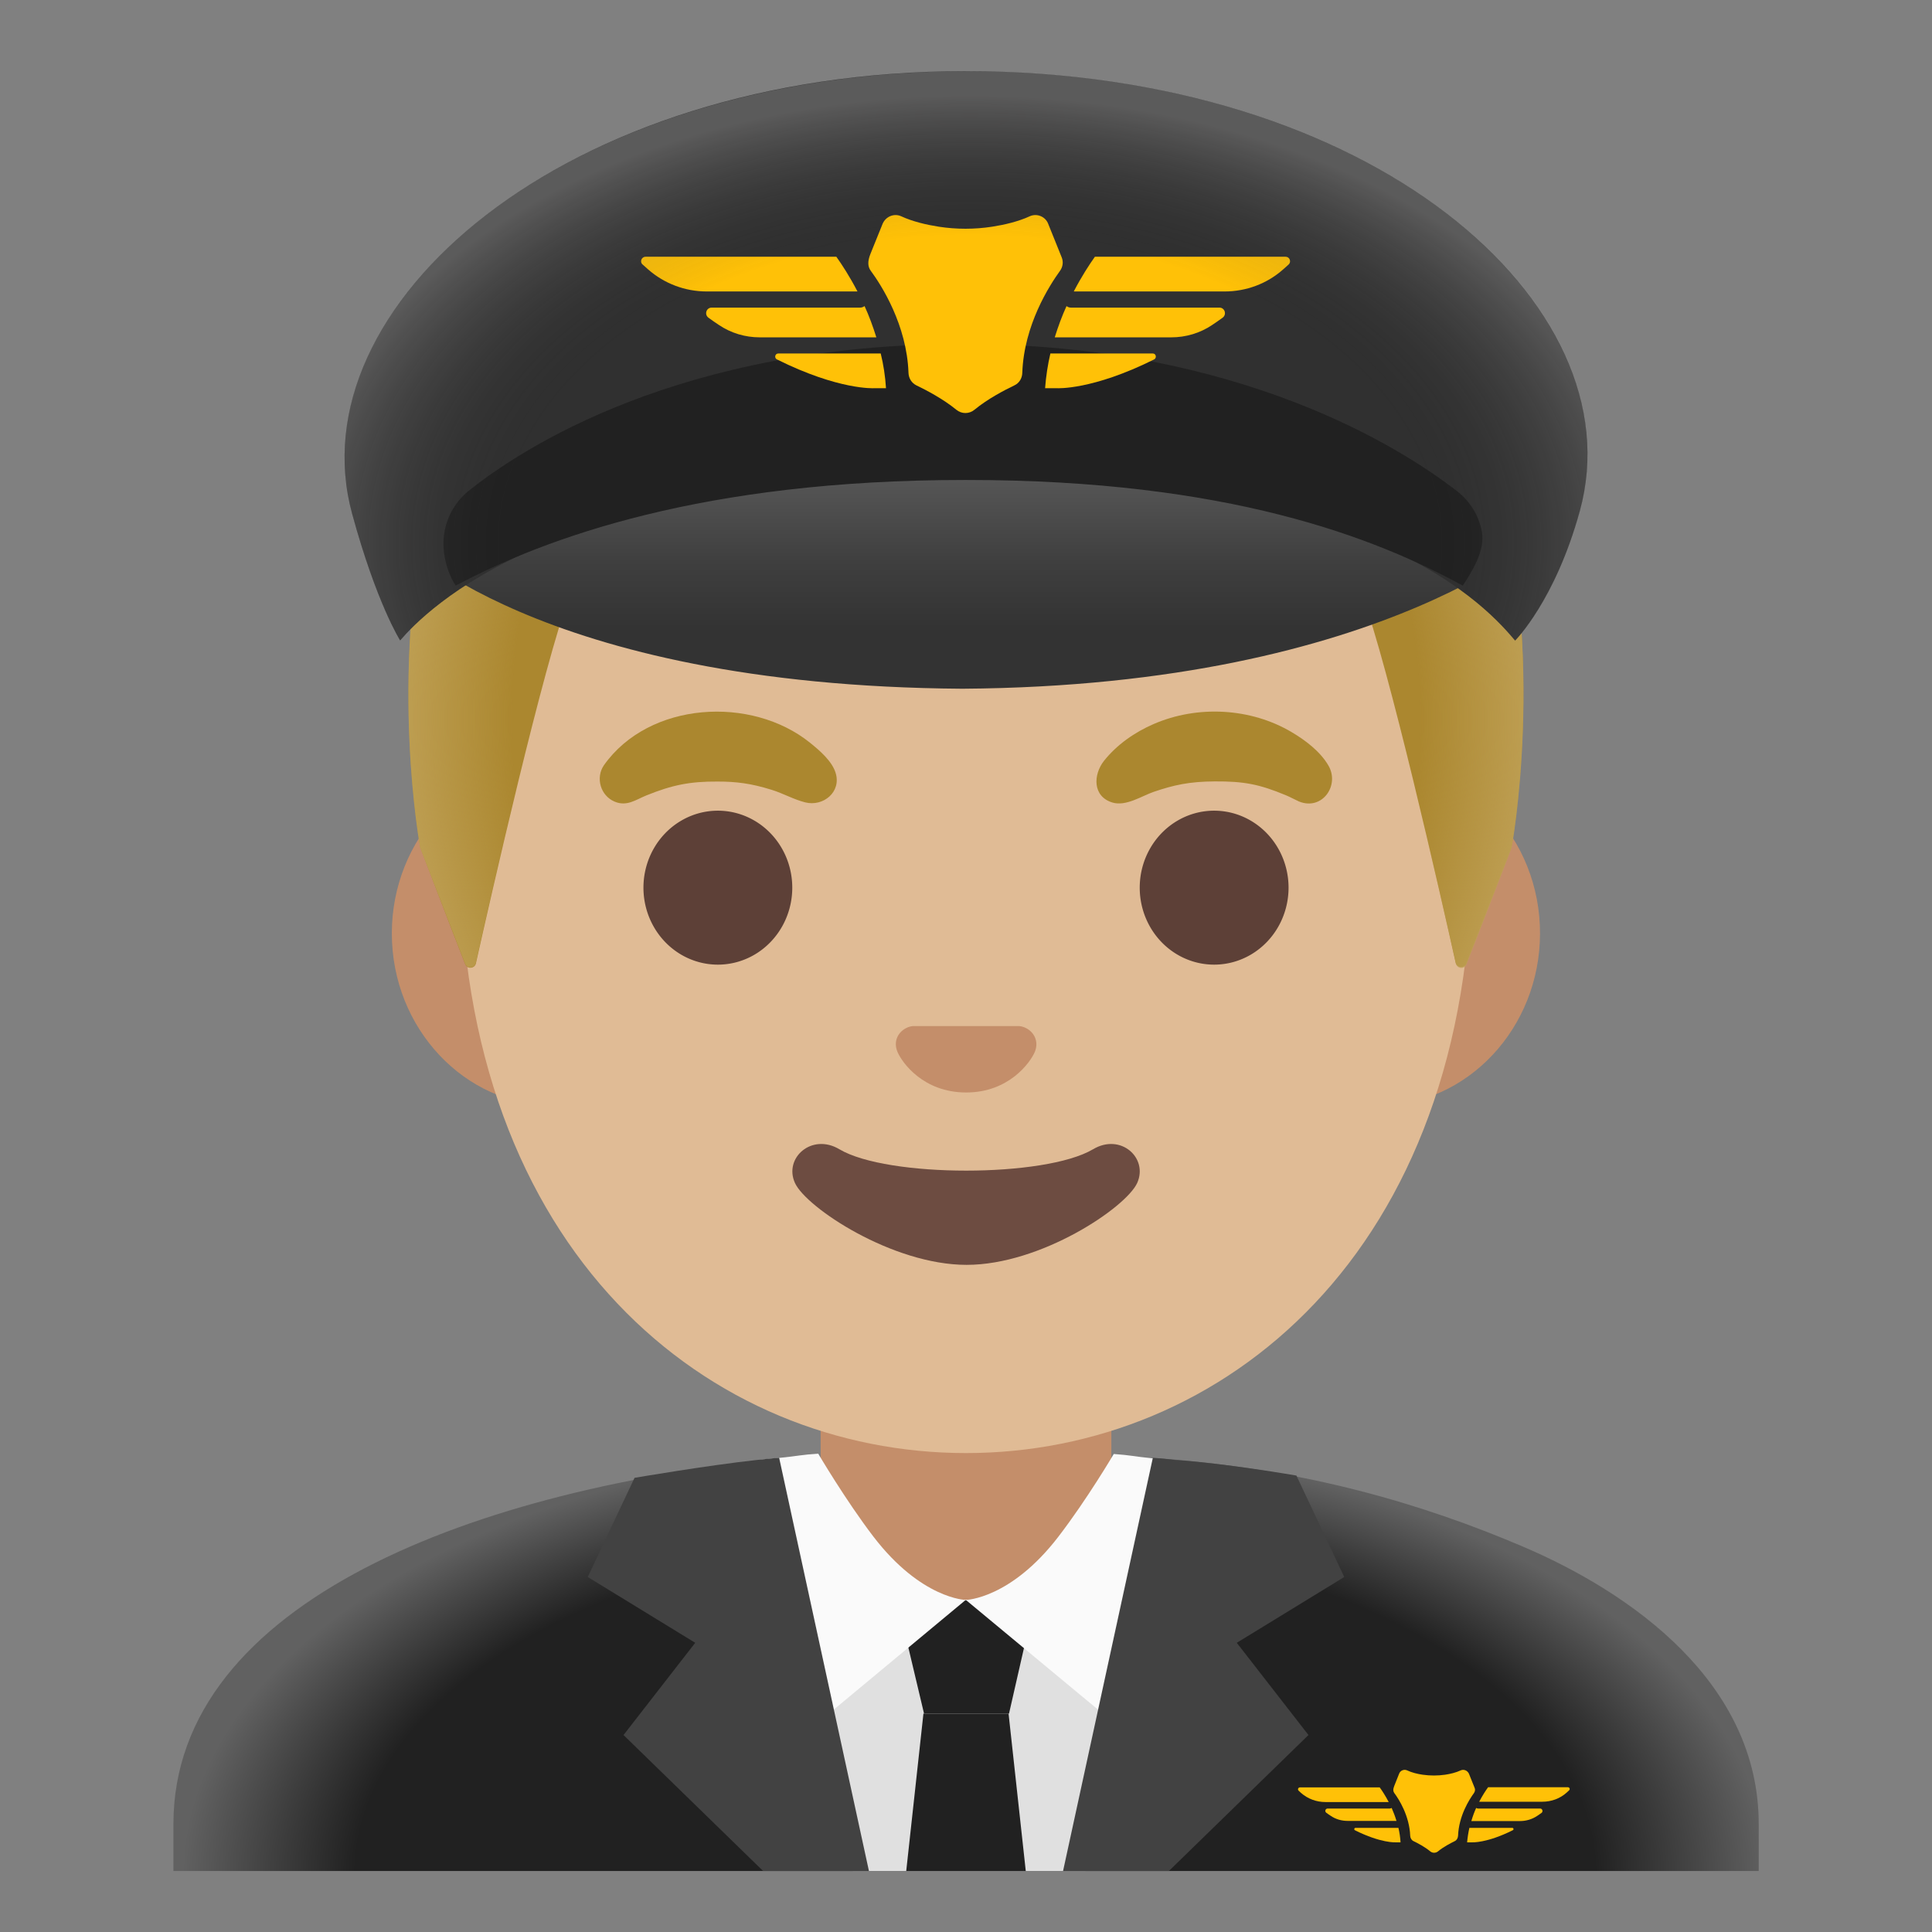 <svg viewBox="0 0 128 128" xmlns="http://www.w3.org/2000/svg">
  <rect x="0" y="0" width="128" height="128" fill="#808080" stroke="none"/>
  <defs>
    <radialGradient id="suit_back_layer_2_" cx="64.614" cy="226.464" gradientTransform="matrix(1 0 0 0.548 0 0)" gradientUnits="userSpaceOnUse" r="52.497">
      <stop offset="0.782" stop-color="#212121"/>
      <stop offset="1" stop-color="#616161"/>
    </radialGradient>
    <radialGradient id="SVGID_2_" cx="64.268" cy="-54.095" gradientTransform="matrix(1 0 0 -0.665 0 0)" gradientUnits="userSpaceOnUse" r="48.579">
      <stop offset="0.631" stop-color="#212121" stop-opacity="0"/>
      <stop offset="0.918" stop-color="#BFBEBE"/>
    </radialGradient>
    <radialGradient id="hairHighlights_1_" cx="64" cy="-42.248" gradientTransform="matrix(1 0 0 -1.128 0 0)" gradientUnits="userSpaceOnUse" r="37.874">
      <stop offset="0.794" stop-color="#BFA055" stop-opacity="0"/>
      <stop offset="1" stop-color="#BFA055"/>
    </radialGradient>
    <linearGradient id="SVGID_1_" gradientTransform="matrix(1 0 0 -1 0 0)" gradientUnits="userSpaceOnUse" x1="64.616" x2="64.616" y1="-27.849" y2="-44.982">
      <stop offset="4.000000e-03" stop-color="#666666"/>
      <stop offset="0.08" stop-color="#606060"/>
      <stop offset="0.546" stop-color="#3F3F3F"/>
      <stop offset="0.802" stop-color="#333333"/>
    </linearGradient>
  </defs>
  <path d="M73.63,112.3 L73.63,89.51 L64,89.51 L54.37,89.51 L54.37,112.3 Z" fill="#C48E6A"/>
  <path id="suit_back_layer_1_" d="M116.52,123.96 L116.52,120.85 C116.52,111.47 108.08,105.51 100.79,102.42 C94.34,99.68 86.51,97.32 76.8,96.62 C76.8,96.62 73.88,116.14 64.15,116 C55.83,115.88 52.24,96.59 52.24,96.59 C31.69,98.53 11.49,106.05 11.49,120.85 L11.49,123.96 L116.52,123.96 Z" fill="url(#suit_back_layer_2_)"/>
  <path d="M71.91,123.96 L75.34,106 L52.66,106 L56.5,123.96 Z" fill="#E0E0E0"/>
  <path d="M66.85,113.53 L61.22,113.53 L59.44,106.03 L68.56,106.03 Z" fill="#212121"/>
  <path d="M67.96,123.96 L66.82,113.53 L61.18,113.53 L60.04,123.96 Z" fill="#212121"/>
  <path d="M63.98,106 L55.33,113.19 L53.71,114.54 L50.22,96.73 C50.72,96.67 51.22,96.62 51.72,96.58 C52.83,96.47 53.09,96.38 54.21,96.31 C54.21,96.31 56.02,99.39 57.87,101.81 C61.04,105.94 63.98,106 63.98,106 Z" fill="#FAFAFA"/>
  <path d="M77.76,96.78 L74.28,114.54 L63.99,106 C63.99,106 66.95,105.94 70.12,101.81 C72.04,99.31 73.79,96.33 73.79,96.33 C74.91,96.41 75.17,96.5 76.28,96.61 C76.78,96.66 77.27,96.71 77.76,96.78 Z" fill="#FAFAFA"/>
  <path d="M55.23,113.19 L51.62,96.58 C51.12,96.62 50.62,96.67 50.12,96.73 C46.96,97.07 42.04,97.91 42.04,97.91 L38.94,104.48 L46.06,108.84 L41.31,114.95 L50.56,123.96 L56.56,123.96 L56.56,123.96 L57.57,123.96 L55.23,113.19 Z" fill="#424242"/>
  <path d="M72.77,113.19 L76.38,96.58 C76.88,96.62 77.38,96.67 77.88,96.73 C81.23,96.95 85.89,97.76 85.89,97.76 L89.06,104.48 L81.94,108.84 L86.69,114.95 L77.44,123.96 L71.44,123.96 L71.44,123.96 L70.43,123.96 L72.77,113.19 Z" fill="#424242"/>
  <path d="M92.2,119.78 C92.16,119.8 92.12,119.82 92.08,119.82 L87.96,119.82 C87.81,119.82 87.75,120.01 87.87,120.1 C87.97,120.17 88.06,120.24 88.16,120.3 C88.49,120.53 88.89,120.64 89.29,120.64 L92.52,120.64 C92.43,120.34 92.32,120.05 92.2,119.78 Z" fill="#FFC107"/>
  <path d="M92,119.38 C91.78,118.96 91.57,118.64 91.41,118.42 L86.12,118.42 C86.01,118.42 85.95,118.56 86.04,118.64 C86.09,118.69 86.14,118.73 86.19,118.78 C86.64,119.18 87.22,119.39 87.81,119.39 L92,119.39 L92,119.38 Z" fill="#FFC107"/>
  <path d="M92.65,121.1 L89.81,121.1 C89.72,121.1 89.69,121.22 89.77,121.26 C91.49,122.12 92.46,122.06 92.46,122.06 L92.79,122.06 C92.77,121.73 92.72,121.4 92.65,121.1 Z" fill="#FFC107"/>
  <path d="M102.04,119.82 L97.92,119.82 C97.87,119.82 97.83,119.8 97.8,119.78 C97.68,120.04 97.57,120.34 97.48,120.65 L100.71,120.65 C101.11,120.65 101.51,120.53 101.84,120.31 C101.93,120.25 102.03,120.18 102.13,120.11 C102.25,120.02 102.19,119.82 102.04,119.82 Z" fill="#FFC107"/>
  <path d="M103.88,118.41 L98.59,118.41 C98.43,118.63 98.22,118.95 98,119.37 L102.18,119.37 C102.78,119.37 103.36,119.16 103.8,118.76 C103.85,118.71 103.9,118.67 103.95,118.62 C104.04,118.55 103.99,118.41 103.88,118.41 Z" fill="#FFC107"/>
  <path d="M100.19,121.1 L97.35,121.1 C97.28,121.41 97.23,121.73 97.2,122.06 L97.53,122.06 C97.53,122.06 98.5,122.12 100.22,121.26 C100.31,121.22 100.28,121.1 100.19,121.1 Z" fill="#FFC107"/>
  <path d="M96.78,117.29 C96.46,117.44 96.08,117.53 95.74,117.58 C95.25,117.65 94.75,117.65 94.26,117.58 C93.91,117.53 93.54,117.44 93.22,117.29 C93.02,117.2 92.78,117.3 92.7,117.5 L92.37,118.33 C92.28,118.55 92.3,118.69 92.38,118.8 C92.68,119.2 93.38,120.3 93.43,121.63 C93.44,121.78 93.51,121.91 93.65,121.98 C93.92,122.11 94.4,122.36 94.76,122.66 C94.91,122.78 95.12,122.78 95.27,122.66 C95.63,122.36 96.1,122.12 96.38,121.98 C96.51,121.92 96.59,121.78 96.6,121.63 C96.65,120.3 97.35,119.21 97.65,118.8 C97.73,118.69 97.75,118.55 97.69,118.43 C97.6,118.2 97.44,117.81 97.32,117.51 C97.22,117.3 96.98,117.2 96.78,117.29 Z" fill="#FFC107"/>
  <path id="ears" d="M91.33,50.43 L36.67,50.43 C30.78,50.43 25.96,55.57 25.96,61.84 C25.96,68.12 30.78,73.25 36.67,73.25 L91.32,73.25 C97.21,73.25 102.03,68.11 102.03,61.84 C102.04,55.57 97.22,50.43 91.33,50.43 Z" fill="#C48E6A"/>
  <path id="head" d="M64,11.07 C46.6,11.07 30.48,29.68 30.48,56.46 C30.48,83.1 47.09,96.27 64,96.27 C80.91,96.27 97.52,83.1 97.52,56.46 C97.52,29.68 81.4,11.07 64,11.07 Z" fill="#E0BB95"/>
  <path d="M52.49,58.81 A4.93 5.1 0 1 1 42.63,58.81 A4.93 5.1 0 1 1 52.49,58.81 Z" fill="#5D4037"/>
  <path d="M85.37,58.81 A4.93 5.1 0 1 1 75.51,58.81 A4.93 5.1 0 1 1 85.37,58.81 Z" fill="#5D4037"/>
  <path id="nose" d="M67.86,68.06 C67.75,68.02 67.65,67.99 67.54,67.98 L60.47,67.98 C60.36,67.99 60.25,68.02 60.15,68.06 C59.51,68.32 59.16,68.98 59.46,69.69 C59.76,70.4 61.17,72.38 64.01,72.38 C66.85,72.38 68.26,70.39 68.56,69.69 C68.85,68.98 68.5,68.32 67.86,68.06 Z" fill="#C48E6A"/>
  <path id="mouth" d="M72.42,76.14 C69.23,78.03 58.79,78.03 55.61,76.14 C53.78,75.05 51.91,76.72 52.67,78.38 C53.42,80.01 59.12,83.8 64.04,83.8 C68.96,83.8 74.59,80.01 75.34,78.38 C76.09,76.72 74.25,75.05 72.42,76.14 Z" fill="#6D4C41"/>
  <path id="hair_7_" d="M64.02,6.03 L64.02,6.03 C64.01,6.03 64.01,6.03 64,6.03 C63.99,6.03 63.99,6.03 63.98,6.03 L63.98,6.03 C18.55,6.27 27.85,56.17 27.85,56.17 C27.85,56.17 29.89,61.52 30.82,63.88 C30.95,64.22 31.45,64.18 31.53,63.83 C32.5,59.49 35.99,44.1 37.75,39.42 C38.79,36.66 41.65,35.06 44.54,35.59 C49,36.4 56.09,37.4 63.92,37.4 C63.95,37.4 63.98,37.4 64,37.4 C64.03,37.4 64.06,37.4 64.08,37.4 C71.9,37.4 79,36.4 83.45,35.59 C86.35,35.06 89.21,36.67 90.24,39.42 C91.99,44.08 95.46,59.38 96.44,63.78 C96.52,64.14 97.02,64.17 97.15,63.83 L100.13,56.16 C100.15,56.17 109.46,6.27 64.02,6.03 Z" fill="#AB872F"/>
  <path id="hairHighlights" d="M100.15,56.17 C100.15,56.17 109.46,6.27 64.02,6.03 L64.02,6.03 C64.01,6.03 64.01,6.03 64,6.03 L64,6.03 C63.99,6.03 63.99,6.03 63.98,6.03 L63.98,6.03 C63.27,6.03 62.58,6.05 61.9,6.08 C60.55,6.14 59.24,6.24 57.98,6.39 C57.97,6.39 57.95,6.39 57.94,6.39 C57.85,6.4 57.77,6.42 57.68,6.43 C19.43,11.24 27.84,56.17 27.84,56.17 L30.82,63.85 C30.95,64.19 31.44,64.16 31.52,63.8 C32.5,59.41 35.98,44.09 37.74,39.43 C38.78,36.67 41.64,35.07 44.54,35.6 C49,36.4 56.09,37.4 63.92,37.4 C63.95,37.4 63.98,37.4 64,37.4 C64.03,37.4 64.06,37.4 64.08,37.4 C71.9,37.4 79,36.4 83.45,35.59 C86.35,35.06 89.21,36.67 90.24,39.42 C92,44.1 95.49,59.52 96.46,63.84 C96.54,64.2 97.03,64.23 97.16,63.89 C98.1,61.54 100.15,56.17 100.15,56.17 Z" fill="url(#hairHighlights_1_)"/>
  <path d="M63.76,24.17 C30.51,24.17 26.36,35.58 26.36,35.58 C26.36,35.58 35.43,45.44 63.76,45.63 C92.1,45.44 102.87,34.9 102.87,34.9 C102.87,34.9 97.02,24.17 63.76,24.17 Z" fill="url(#SVGID_1_)"/>
  <path d="M23.33,34.04 C24.95,39.98 26.51,42.43 26.51,42.43 C28.16,40.52 36.77,31.47 63.91,31.47 L64.02,31.47 L64.06,31.47 C91.19,31.47 98.74,40.52 100.38,42.44 C100.38,42.44 103.04,39.79 104.67,33.85 C108.43,20.1 90.87,4.71 64.01,4.71 C37.22,4.72 19.58,20.32 23.33,34.04 Z" fill="#303030"/>
  <path d="M96.91,38.8 C91.07,35.6 81.32,31.8 64.06,31.8 L63.9,31.8 C46.6,31.8 36.16,35.62 30.19,38.8 C29.59,37.89 29.22,36.44 29.45,35.24 L29.46,35.18 C29.65,34.14 30.22,33.19 31.05,32.52 C34.54,29.73 45.05,22.79 63.82,22.79 C82.11,22.79 92.91,29.73 96.52,32.53 C97.39,33.2 97.98,34.15 98.18,35.24 C98.41,36.45 97.52,37.89 96.91,38.8 Z" fill="#212121"/>
  <path d="M57.28,20.28 C57.19,20.34 57.1,20.38 56.99,20.38 L47.15,20.38 C46.79,20.38 46.65,20.84 46.94,21.05 C47.17,21.22 47.4,21.38 47.63,21.53 C48.43,22.07 49.37,22.35 50.34,22.35 L58.06,22.35 C57.83,21.61 57.57,20.91 57.28,20.28 Z" fill="#FFC107"/>
  <path d="M56.81,19.31 C56.29,18.31 55.78,17.53 55.41,17.01 L42.77,17.01 C42.5,17.01 42.37,17.35 42.57,17.52 C42.69,17.63 42.82,17.74 42.94,17.85 C44.01,18.79 45.39,19.31 46.82,19.31 L56.81,19.31 Z" fill="#FFC107"/>
  <path d="M58.35,23.42 L51.56,23.42 C51.35,23.42 51.28,23.71 51.47,23.81 C55.58,25.86 57.91,25.72 57.91,25.72 L58.7,25.72 C58.65,24.92 58.53,24.15 58.35,23.42 Z" fill="#FFC107"/>
  <path d="M80.79,20.38 L70.95,20.38 C70.84,20.38 70.74,20.34 70.66,20.28 C70.37,20.91 70.11,21.61 69.88,22.35 L77.6,22.35 C78.56,22.35 79.51,22.07 80.31,21.53 C80.54,21.38 80.76,21.22 81,21.05 C81.29,20.84 81.15,20.38 80.79,20.38 Z" fill="#FFC107"/>
  <path d="M85.18,17.01 L72.54,17.01 C72.17,17.53 71.66,18.31 71.14,19.31 L81.13,19.31 C82.56,19.31 83.94,18.8 85.01,17.85 C85.13,17.74 85.25,17.63 85.38,17.52 C85.57,17.34 85.44,17.01 85.18,17.01 Z" fill="#FFC107"/>
  <path d="M76.38,23.42 L69.59,23.42 C69.42,24.15 69.3,24.92 69.24,25.72 L70.03,25.72 C70.03,25.72 72.36,25.86 76.47,23.81 C76.65,23.71 76.59,23.42 76.38,23.42 Z" fill="#FFC107"/>
  <path d="M68.22,14.33 C67.46,14.68 66.56,14.89 65.73,15.02 C64.56,15.2 63.37,15.2 62.2,15.02 C61.37,14.89 60.47,14.68 59.71,14.33 C59.23,14.11 58.67,14.35 58.47,14.84 L57.67,16.82 C57.46,17.34 57.5,17.68 57.69,17.94 C58.4,18.9 60.08,21.53 60.19,24.7 C60.2,25.05 60.39,25.37 60.71,25.53 C61.36,25.84 62.5,26.44 63.35,27.14 C63.71,27.44 64.21,27.44 64.57,27.14 C65.43,26.43 66.56,25.84 67.21,25.53 C67.53,25.38 67.72,25.06 67.73,24.7 C67.84,21.53 69.53,18.91 70.23,17.94 C70.42,17.68 70.46,17.34 70.34,17.05 C70.11,16.49 69.74,15.56 69.45,14.84 C69.27,14.35 68.7,14.11 68.22,14.33 Z" fill="#FFC107"/>
  <path d="M23.33,34.04 C24.95,39.98 26.51,42.43 26.51,42.43 C28.16,40.51 36.83,31.24 63.96,31.24 C63.97,31.24 64.08,31.24 64.08,31.24 L64.08,31.24 C64.08,31.24 64.08,31.24 64.12,31.24 C91.26,31.24 98.73,40.51 100.38,42.43 C100.38,42.43 103.24,39.6 104.74,33.62 C108.27,19.48 90.05,4.71 64.21,4.71 C37.14,4.71 19.58,20.32 23.33,34.04 Z" fill="url(#SVGID_2_)" opacity="0.3"/>
  <path d="M40.01,50.7 C43,46.47 49.79,46.07 53.68,49.22 C54.3,49.72 55.12,50.42 55.36,51.2 C55.76,52.47 54.54,53.46 53.35,53.16 C52.59,52.97 51.88,52.56 51.13,52.33 C49.76,51.9 48.77,51.78 47.54,51.78 C45.72,51.77 44.55,52 42.82,52.7 C42.11,52.99 41.53,53.45 40.72,53.11 C39.79,52.72 39.44,51.54 40.01,50.7 Z" fill="#AB872F"/>
  <path d="M86.06,53.1 C85.77,52.97 85.49,52.81 85.2,52.69 C83.42,51.95 82.41,51.76 80.48,51.77 C78.78,51.78 77.77,52.01 76.44,52.46 C75.63,52.74 74.6,53.44 73.7,53.17 C72.38,52.77 72.42,51.33 73.14,50.41 C74,49.33 75.18,48.51 76.43,47.97 C79.33,46.71 82.87,46.89 85.6,48.52 C86.49,49.05 87.46,49.78 88,50.7 C88.79,52.01 87.61,53.73 86.06,53.1 Z" fill="#AB872F"/>
</svg>